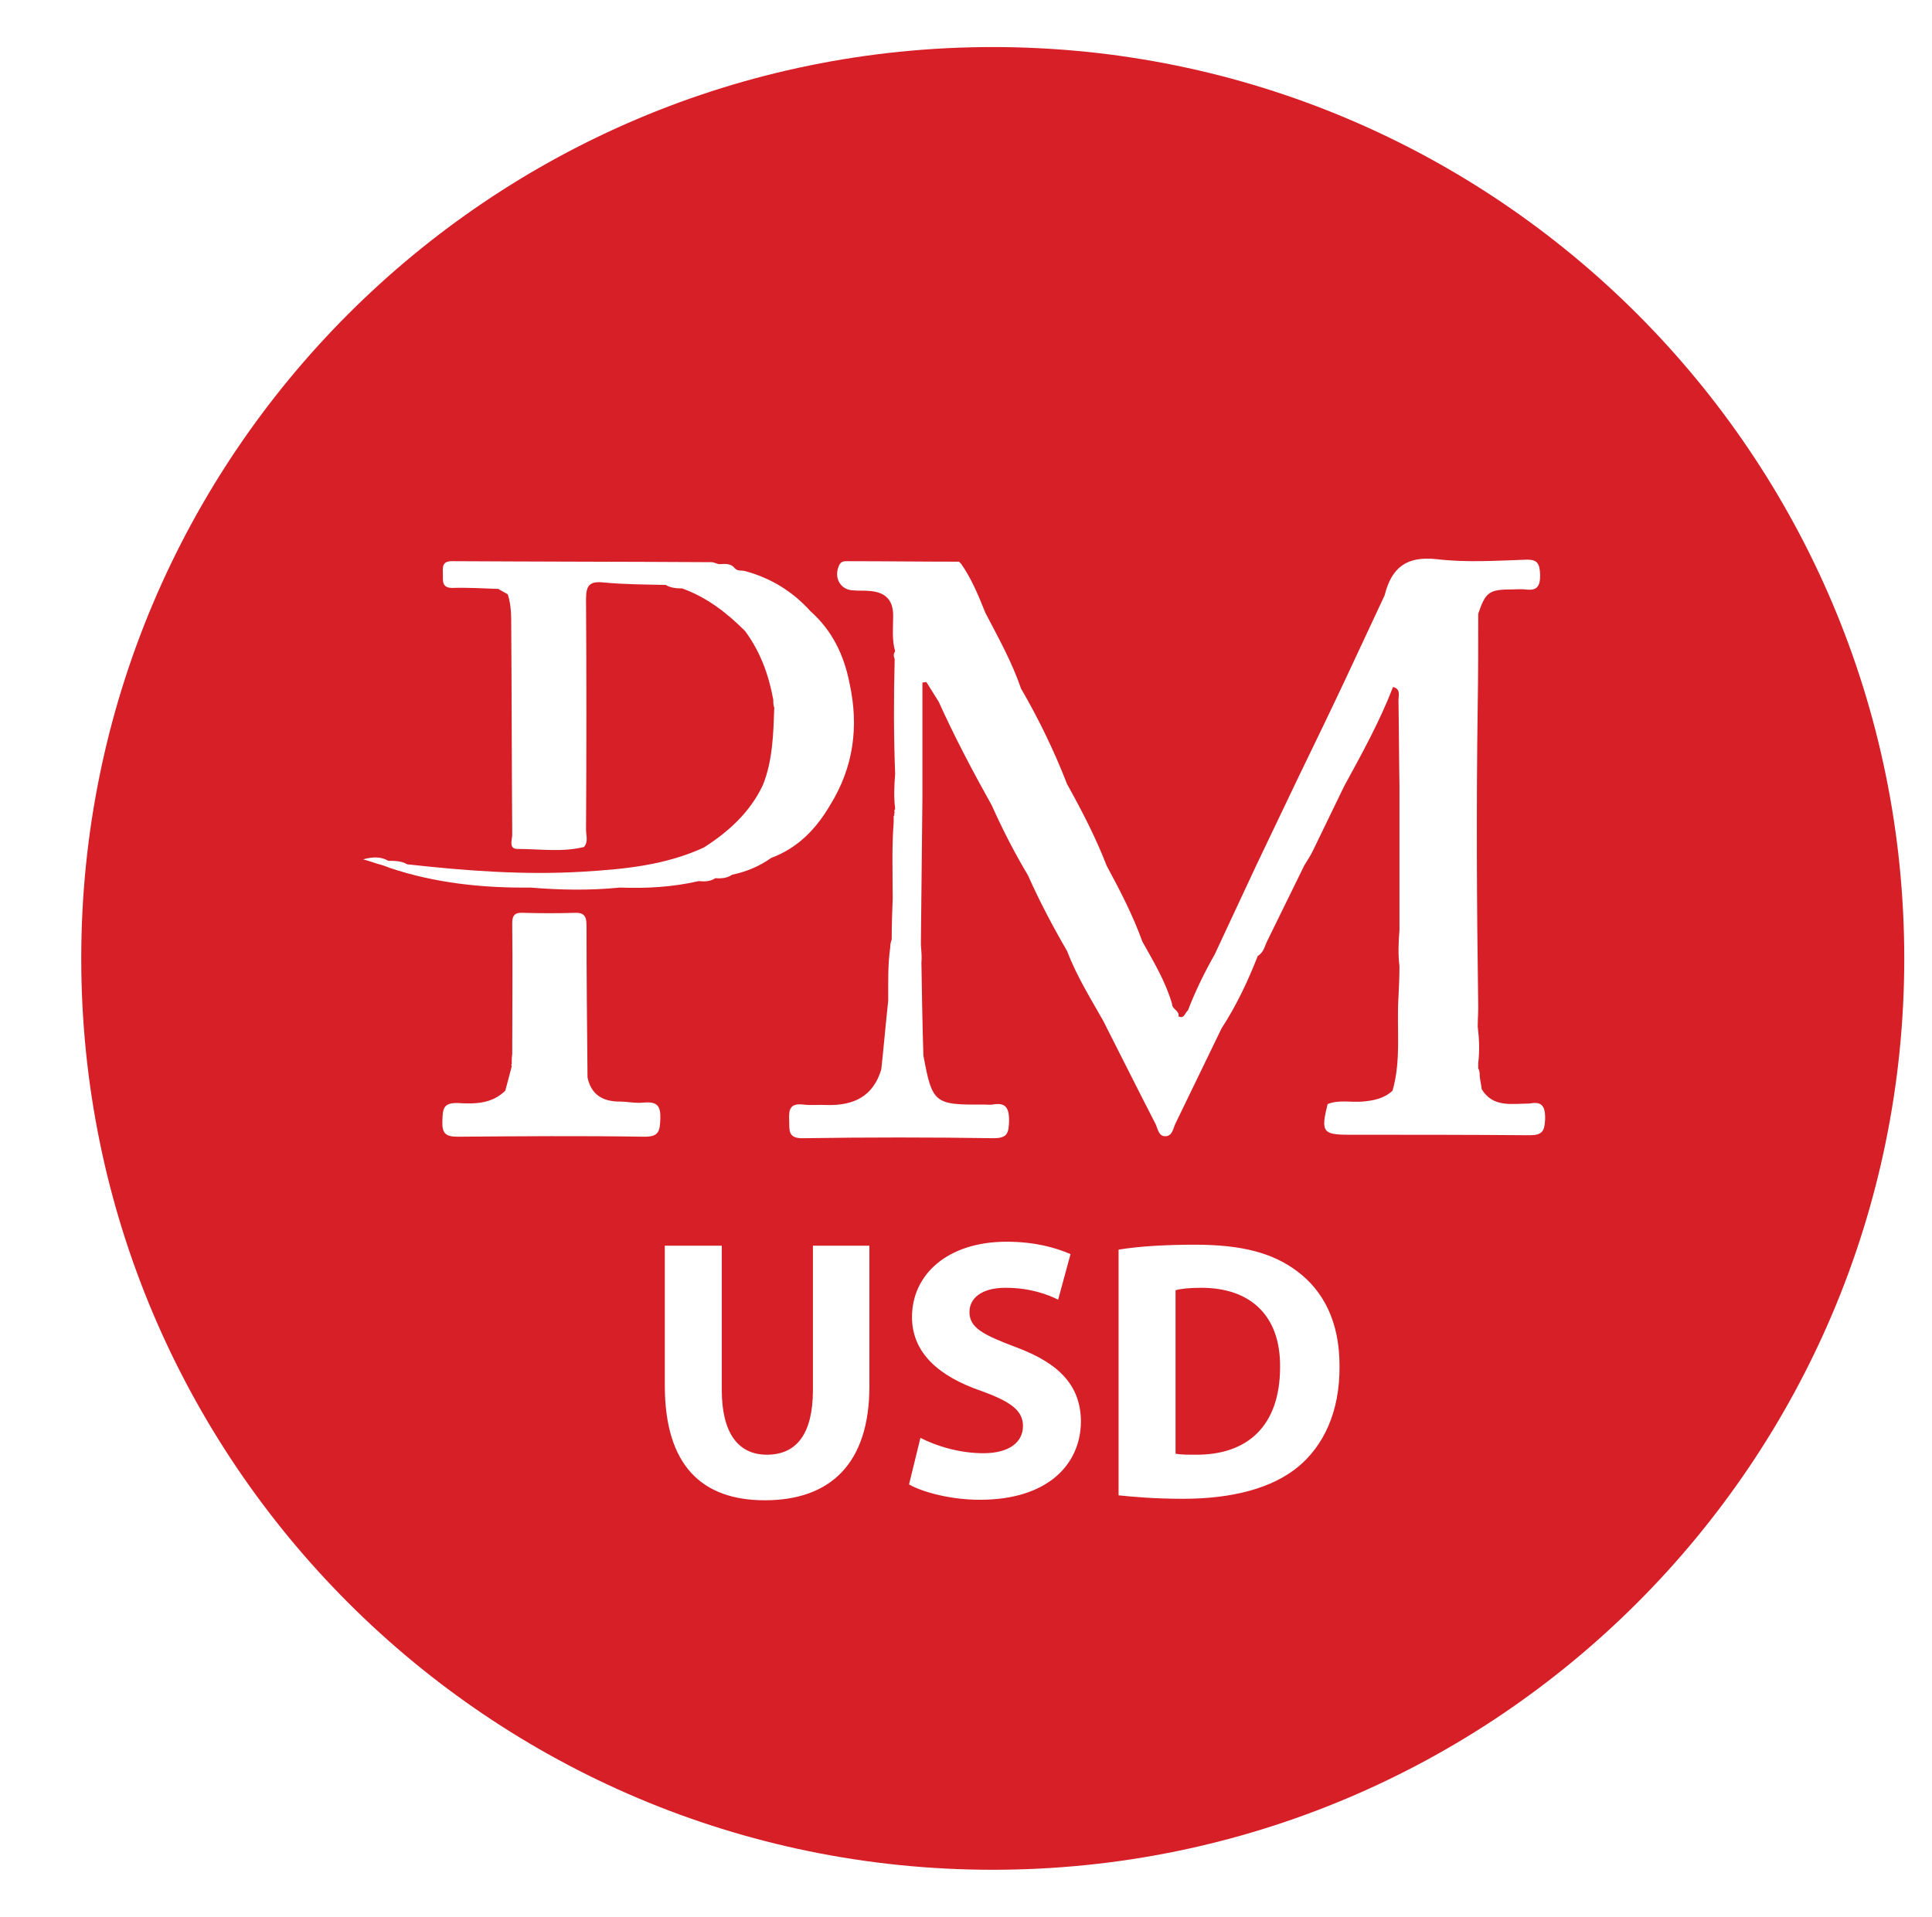 <?xml version="1.0" encoding="utf-8"?>
<!-- Generator: Adobe Illustrator 19.0.0, SVG Export Plug-In . SVG Version: 6.00 Build 0)  -->
<svg version="1.1" id="PM_USD" xmlns="http://www.w3.org/2000/svg" xmlns:xlink="http://www.w3.org/1999/xlink" x="0px" y="0px"
	 viewBox="-54 57 390 387" style="enable-background:new -54 57 390 387;" xml:space="preserve">
<style type="text/css">
	.st0{fill:#D71F27;}
</style>
<g>
	<path class="st0" d="M146.4,66.5c-101.6,0-184,82.4-184,184s82.4,184,184,184s184-82.4,184-184S248,66.5,146.4,66.5z M22.2,231.4
		c-0.7-0.2-1.4-0.5-2.9-0.9c2.2-0.6,3.7-0.5,5.1,0.3c1.3,0,2.6,0,3.8,0.7c11.7,1.3,23.5,2.2,35.3,1.5c8.5-0.5,16.8-1.3,24.6-4.9
		c0,0,0,0,0,0c5-3.2,9.3-7.1,11.9-12.6c2-5,2.1-10.3,2.3-15.6v0c-0.2-0.5-0.2-1-0.2-1.6c-0.9-5-2.6-9.7-5.7-13.9
		c-3.7-3.7-7.7-6.8-12.7-8.6c-1.2,0-2.3-0.1-3.3-0.7c0,0,0,0,0,0c-4.2-0.1-8.4-0.1-12.5-0.5c-2.8-0.3-3.6,0.5-3.6,3.3
		c0.1,15.5,0.1,31.1,0,46.6c0,1.2,0.5,2.4-0.4,3.5c0,0,0,0,0,0c0,0,0,0,0,0c0,0,0,0,0,0c0,0,0,0,0,0c-4.4,1.1-8.9,0.4-13.4,0.4
		c-1.9,0-1.1-1.8-1.1-2.9c-0.1-14-0.1-28-0.2-42c0-2.2,0-4.4-0.7-6.5c-0.6-0.4-1.3-0.7-1.9-1.1c0,0,0,0,0,0
		c-3.1-0.1-6.2-0.3-9.3-0.2c-2.1,0-1.9-1.4-1.9-2.7c0-1.3-0.3-2.7,1.8-2.7c17.5,0.1,34.9,0.1,52.4,0.2c0.5,0,1,0.3,1.5,0.4
		c0,0,0,0,0,0c1.1,0,2.3-0.3,3.2,0.8c0.6,0.7,1.4,0.4,2.1,0.6c5.2,1.4,9.6,4.1,13.2,8.1c4.4,3.9,6.8,8.9,7.9,14.6
		c1.9,8.7,0.8,16.9-3.9,24.5c-2.8,4.8-6.5,8.7-11.9,10.7c-2.4,1.7-5,2.8-7.9,3.4c-1,0.7-2.2,0.8-3.4,0.7c0,0,0,0,0,0
		c-1,0.7-2.2,0.7-3.4,0.6c-5.2,1.2-10.5,1.5-15.9,1.3c-6,0.6-12,0.5-18,0c-9.7,0.1-19.3-0.9-28.5-4C23.9,231.9,23,231.6,22.2,231.4z
		 M76.1,286.5c-12.6-0.2-25.2-0.1-37.7,0c-2.5,0-3.2-0.7-3.1-3.2c0.1-2.2,0-3.7,3.1-3.6c3.4,0.2,6.9,0.2,9.6-2.5
		c0.4-1.5,0.8-3,1.2-4.5c0-0.2,0.1-0.3,0.1-0.5l-0.1-0.2l0.1-0.2c0-0.7,0-1.3,0.1-2c0-8.8,0.1-17.6,0-26.4c0-1.9,0.8-2.2,2.4-2.1
		c3.4,0.1,6.8,0.1,10.2,0c1.9-0.1,2.4,0.7,2.4,2.5c0,10.2,0.1,20.5,0.2,30.7c0.7,3.5,3.1,4.9,6.4,4.9c1.7,0,3.3,0.4,5,0.2
		c2.6-0.2,3.4,0.6,3.3,3.3C79.2,285.4,79,286.5,76.1,286.5z M121.5,336.9c0,15.6-7.9,23-21.1,23c-12.7,0-20.2-7-20.2-23.2v-28.2
		h11.5v29.1c0,8.7,3.3,13.1,9.1,13.1c6,0,9.3-4.2,9.3-13.1v-29.1h11.4V336.9z M143.8,359.8c-5.8,0-11.5-1.5-14.3-3.1l2.3-9.4
		c3.1,1.6,7.8,3.1,12.7,3.1c5.2,0,8-2.2,8-5.5c0-3.1-2.4-4.9-8.5-7.1c-8.4-2.9-13.9-7.6-13.9-14.9c0-8.6,7.2-15.2,19.1-15.2
		c5.7,0,9.9,1.2,12.9,2.5l-2.5,9.2c-2-1-5.6-2.4-10.6-2.4s-7.3,2.2-7.3,4.9c0,3.2,2.8,4.6,9.4,7.1c8.9,3.3,13.1,7.9,13.1,15.1
		C164.1,352.6,157.6,359.8,143.8,359.8z M208.1,353.1c-5.3,4.4-13.4,6.5-23.3,6.5c-5.9,0-10.1-0.4-13-0.7v-49.6h0
		c4.2-0.7,9.7-1,15.4-1c9.6,0,15.8,1.7,20.7,5.4c5.2,3.9,8.5,10.1,8.5,19C216.5,342.3,213,349,208.1,353.1z M257.9,283
		c-0.1,2.4-0.6,3.2-3.1,3.2c-12.2-0.1-24.3-0.1-36.5-0.1c-5.3,0-5.7-0.6-4.3-6.2l0,0c2.3-0.9,4.7-0.3,7.1-0.5c2.2-0.2,4.3-0.6,6-2.2
		c1.8-6.2,0.8-12.6,1.2-18.9c0.1-2.1,0.2-4.1,0.2-6.2c-0.3-2.4-0.2-4.9,0-7.3c0-9.7,0-19.5,0-29.2c-0.1-5.7-0.1-11.5-0.2-17.2
		c0-1,0.5-2.3-1.1-2.7c-2.7,7-6.3,13.5-9.9,20.1c-2.1,4.3-4.1,8.5-6.2,12.8c-0.5,1.1-1.2,2.1-1.8,3.1c-2.5,5.1-5,10.2-7.5,15.3
		c-0.5,1-0.7,2.3-1.9,3c-2,5.1-4.3,10-7.3,14.6c-3.1,6.4-6.2,12.8-9.3,19.2c-0.5,1-0.6,2.6-2.1,2.6c-1.3,0-1.5-1.5-1.9-2.4
		c-3.6-7-7.1-14-10.6-20.9c-2.6-4.6-5.4-9.1-7.3-14.1c-2.9-5-5.6-10.1-7.9-15.3c-2.7-4.5-5.1-9.2-7.3-14.1
		c-3.8-6.8-7.5-13.8-10.7-20.9v0c-0.8-1.3-1.7-2.7-2.5-4c-0.3,0-0.5,0.1-0.8,0.1c0,7.8,0,15.5,0,23.3c-0.1,9.6-0.2,19.2-0.3,28.7
		c0,0.4,0,0.7,0,1.1c0.1,1.2,0.2,2.3,0.1,3.5c0.1,6.2,0.2,12.5,0.4,18.7c1.8,9.7,2.2,10,12.3,9.9c0.6,0,1.1,0.1,1.7,0
		c2.7-0.5,3.3,0.8,3.3,3.3c-0.1,2.3-0.2,3.5-3.1,3.5c-12.8-0.2-25.6-0.2-38.4,0c-3.3,0.1-2.8-1.7-2.9-3.7c-0.1-2.1,0.2-3.4,2.8-3.1
		c1.6,0.2,3.3,0,5,0.1c5.3,0.1,9.2-1.8,10.8-7.2c0.5-4.6,0.9-9.3,1.4-13.9c0-3.6-0.1-7.1,0.4-10.7c0-0.5,0.1-1.1,0.3-1.6
		c0-2.8,0.1-5.6,0.2-8.3c0-5.1-0.2-10.3,0.2-15.4c0-0.4,0-0.9,0-1.3c0,0,0.1,0,0.1,0c0-0.2,0-0.5,0.1-0.7c-0.1-0.2-0.1-0.4,0.1-0.7
		c-0.3-2.3-0.2-4.7,0-7c-0.3-7.7-0.3-15.5-0.1-23.2c-0.2-0.6-0.3-1.1,0.1-1.6c0,0,0,0,0,0c0,0,0,0,0,0c-0.7-2.4-0.4-4.8-0.4-7.2
		c0-3.4-1.8-4.8-4.9-5c-1-0.1-2,0-3-0.1c-2.7,0-4.2-2.5-3-5.1c0.4-0.8,1-0.8,1.6-0.8c7.5,0,15,0.1,22.5,0.1c0.2,0,0.3,0.3,0.5,0.4
		c0,0,0,0,0,0c2.1,3,3.5,6.4,4.9,9.9c2.6,5,5.4,10,7.2,15.3c3.6,6.2,6.7,12.6,9.3,19.3c3,5.4,5.8,10.8,8,16.5c2.7,5,5.3,10,7.2,15.3
		c2.3,4.1,4.7,8.1,6,12.6c0,1.1,1.5,1.3,1.3,2.5c1.2,0.6,1.3-0.8,1.9-1.2c0,0,0,0,0,0c1.5-3.9,3.3-7.6,5.4-11.3c2.8-6,5.6-12,8.4-18
		c2.9-6,5.7-12,8.6-18c3.2-6.6,6.4-13.2,9.5-19.8c2.6-5.6,5.2-11.1,7.8-16.7c1.4-5.6,4.4-8,10.6-7.3c5.9,0.7,11.9,0.3,17.9,0.1
		c2.5-0.1,2.8,0.9,2.9,3.1c0,2.4-0.7,3.2-3,2.9c-0.9-0.1-1.8,0-2.6,0c-4.7,0-5.4,0.5-6.9,4.9c0,6.1,0,12.1-0.1,18.2
		c-0.3,20.4-0.2,40.8,0.1,61.2c0,1.3-0.1,2.6-0.1,4c0.3,2.4,0.4,4.9,0.1,7.3c0,0.4,0,0.7,0,1.1c0.3,0.5,0.3,1.1,0.3,1.6
		c0.1,0.9,0.3,1.7,0.4,2.6c2.3,3.8,6.2,2.9,9.6,2.9C256.9,279.4,258,279.9,257.9,283z"/>
	<path class="st0" d="M188.5,317c-2.5,0-4.2,0.2-5.2,0.5v33c1,0.2,2.5,0.2,4,0.2c10.3,0.1,17.1-5.6,17.1-17.7
		C204.5,322.5,198.3,317,188.5,317z"/>
</g>
</svg>
